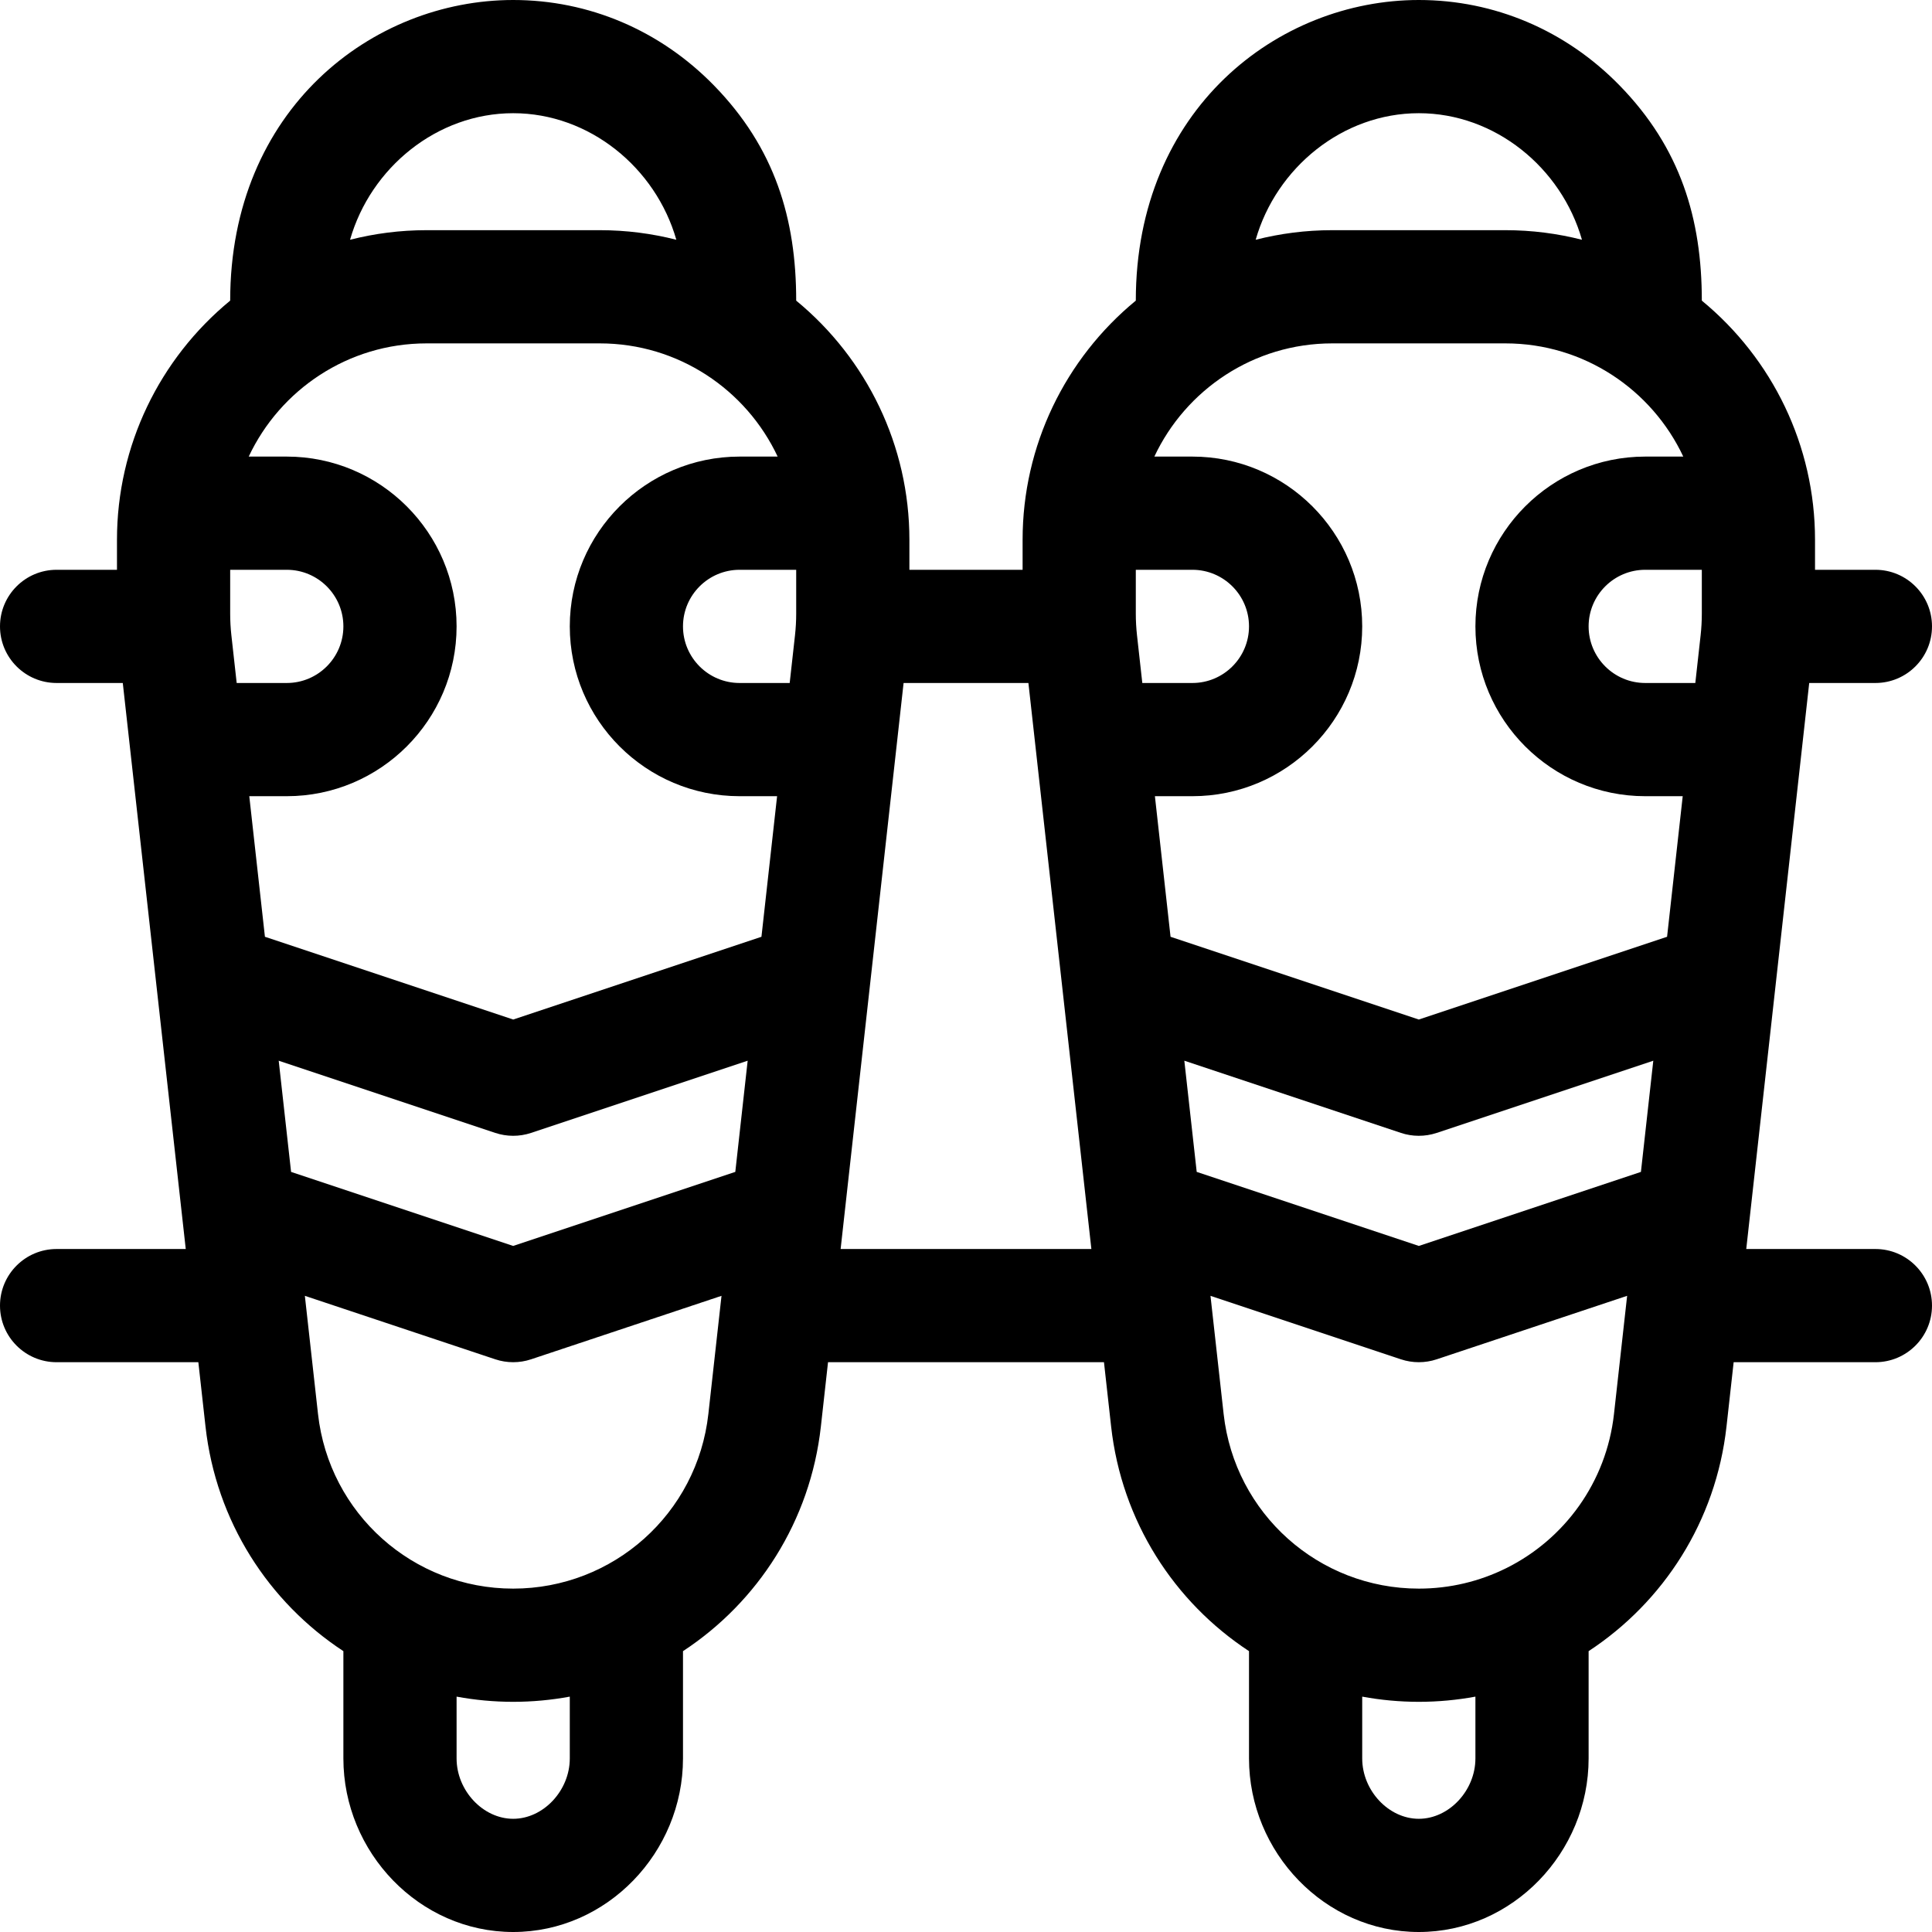 <?xml version="1.0" encoding="iso-8859-1"?>
<!-- Generator: Adobe Illustrator 19.0.0, SVG Export Plug-In . SVG Version: 6.00 Build 0)  -->
<svg version="1.1" id="Capa_1" xmlns="http://www.w3.org/2000/svg" xmlns:xlink="http://www.w3.org/1999/xlink" x="0px" y="0px"
	 viewBox="0 0 512 512" style="enable-background:new 0 0 512 512;" xml:space="preserve">
<g>
	<g>
		<path d="M497,331h-34.226l14.846-133.452c0.001-0.008,0.002-0.016,0.003-0.024L479.461,181H497c8.284,0,15-6.716,15-15
			s-6.716-15-15-15h-16v-7.955c0-24.898-11.255-47.954-30-63.375c0-21.658-5.62-40.481-21.847-57.081C414.915,8.022,396.038,0,376,0
			c-37.304,0-75,28.913-75,79.669c-18.705,15.389-30,38.426-30,63.375V151h-30v-7.955c0-24.898-11.255-47.954-30-63.375
			c0-21.658-5.62-40.481-21.847-57.081C174.915,8.022,156.038,0,136,0C98.696,0,61,28.913,61,79.669
			c-18.705,15.389-30,38.426-30,63.375V151H15c-8.284,0-15,6.716-15,15s6.716,15,15,15h17.539l1.838,16.523
			c0.001,0.009,0.002,0.018,0.003,0.026L49.226,331H15c-8.284,0-15,6.716-15,15s6.716,15,15,15h37.564l1.894,17.027
			C57.256,403.175,71.183,424.57,91,437.571V466c0,24.868,20.096,46,45,46c24.874,0,45-21.098,45-46v-28.429
			c19.817-13.001,33.744-34.396,36.542-59.544L219.436,361h73.128l1.894,17.027c2.798,25.148,16.725,46.543,36.542,59.544V466
			c0,24.868,20.096,46,45,46c24.874,0,45-21.098,45-46v-28.429c19.817-13.001,33.744-34.396,36.542-59.544L459.436,361H497
			c8.284,0,15-6.716,15-15S505.284,331,497,331z M136,30c20.187,0,37.769,14.433,43.236,33.541
			C172.747,61.885,165.953,61,158.955,61h-45.91c-6.998,0-13.792,0.885-20.28,2.541C98.231,44.433,115.813,30,136,30z
			 M61.319,168.369C61.107,166.466,61,164.53,61,162.615V151h15c8.271,0,15,6.729,15,15s-6.729,15-15,15H62.724L61.319,168.369z
			 M151,466c0,8.523-7.009,16-15,16c-7.991,0-15-7.477-15-16v-16.375c4.87,0.899,9.883,1.375,15,1.375s10.13-0.476,15-1.375V466z
			 M191.09,344.455c-0.001,0.006-0.001,0.012-0.002,0.018l-3.364,30.236C184.784,401.151,162.502,421,136,421
			c-26.509,0-48.785-19.857-51.726-46.291l-3.364-30.235c-0.001-0.007-0.002-0.014-0.002-0.02l-0.116-1.046l50.464,16.822
			c3.077,1.026,6.408,1.026,9.487,0l50.464-16.822L191.09,344.455z M194.862,310.567L136,330.188l-58.861-19.621l-3.279-29.469
			l57.397,19.132c3.009,1.002,6.336,1.05,9.486,0l57.397-19.132L194.862,310.567z M201.793,248.257L136,270.188l-65.793-21.931
			L66.062,211H76c24.813,0,45-20.187,45-45s-20.187-45-45-45H65.914c8.315-17.706,26.31-30,47.131-30h45.91
			c20.821,0,38.816,12.294,47.131,30H196c-24.813,0-45,20.187-45,45s20.187,45,45,45h9.938L201.793,248.257z M211,162.615
			c0,1.915-0.107,3.851-0.319,5.754L209.276,181H196c-8.271,0-15-6.729-15-15s6.729-15,15-15h15V162.615z M222.774,331
			l14.846-133.452c0.001-0.008,0.002-0.016,0.003-0.024L239.461,181h33.078l1.838,16.523c0.001,0.009,0.002,0.018,0.003,0.026
			L289.226,331H222.774z M376,30c20.187,0,37.769,14.433,43.236,33.541C412.747,61.885,405.953,61,398.955,61h-45.91
			c-6.998,0-13.792,0.885-20.28,2.541C338.231,44.433,355.813,30,376,30z M301.319,168.369c-0.211-1.902-0.319-3.838-0.319-5.754
			V151h15c8.271,0,15,6.729,15,15s-6.729,15-15,15h-13.276L301.319,168.369z M391,466c0,8.523-7.009,16-15,16
			c-7.991,0-15-7.477-15-16v-16.375c4.87,0.899,9.883,1.375,15,1.375s10.13-0.476,15-1.375V466z M431.09,344.455
			c-0.001,0.006-0.001,0.012-0.002,0.018l-3.364,30.236c-2.016,18.138-13.151,33.21-28.539,40.863
			c-0.02,0.01-0.041,0.019-0.061,0.029C392.139,419.064,384.279,421,376,421c-26.509,0-48.785-19.857-51.726-46.291l-3.364-30.235
			c-0.001-0.007-0.002-0.014-0.002-0.02l-0.116-1.046l50.464,16.822c3.077,1.026,6.408,1.026,9.487,0l50.464-16.822L431.09,344.455z
			 M434.862,310.567L376,330.188l-58.861-19.621l-3.279-29.469l57.397,19.132c3.009,1.002,6.336,1.05,9.486,0l57.397-19.132
			L434.862,310.567z M441.793,248.257L376,270.188l-65.793-21.931L306.062,211H316c24.813,0,45-20.187,45-45s-20.187-45-45-45
			h-10.086c8.315-17.706,26.31-30,47.131-30h45.91c20.821,0,38.816,12.294,47.131,30H436c-24.813,0-45,20.187-45,45s20.187,45,45,45
			h9.938L441.793,248.257z M451,162.615c0,1.915-0.107,3.851-0.319,5.754L449.276,181H436c-8.271,0-15-6.729-15-15s6.729-15,15-15
			h15V162.615z"/>
	</g>
</g>
<g>
</g>
<g>
</g>
<g>
</g>
<g>
</g>
<g>
</g>
<g>
</g>
<g>
</g>
<g>
</g>
<g>
</g>
<g>
</g>
<g>
</g>
<g>
</g>
<g>
</g>
<g>
</g>
<g>
</g>
</svg>

